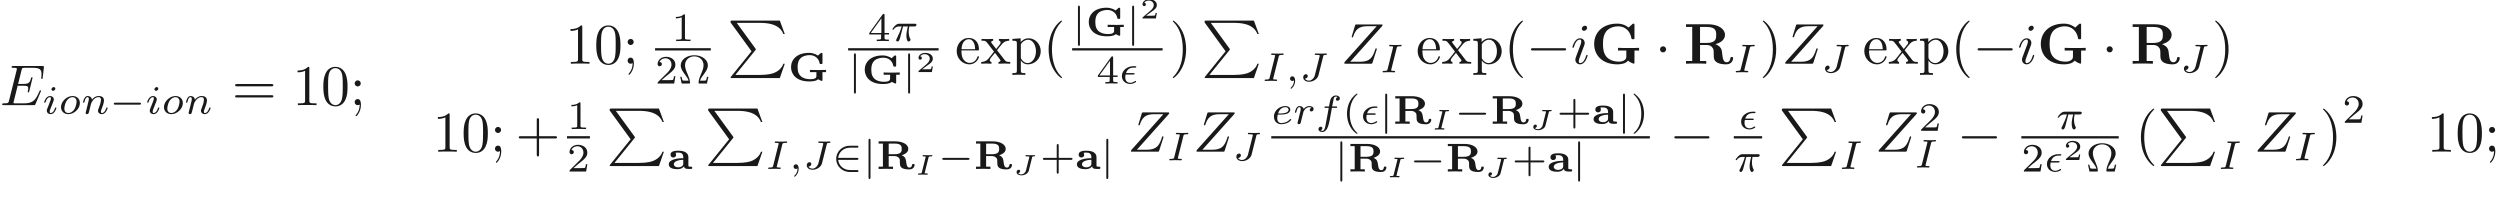 <ns0:svg xmlns:ns0="http://www.w3.org/2000/svg" xmlns:ns1="http://www.w3.org/1999/xlink" height="36.426pt" readme2tex:offset="13.2372" version="1.1" viewBox="-52.093 -71.988 433.074 36.426" width="433.074pt" xmlns:readme2tex="http://github.com/leegao/readme2tex/">
<ns0:defs>
<ns0:path d="M5.97 -1.527H6.59V-1.918C6.486 -1.911 5.837 -1.89 5.405 -1.89C5.126 -1.89 4.84 -1.897 4.554 -1.897C4.352 -1.897 4.003 -1.904 3.801 -1.918V-1.527H4.917V-0.879C4.917 -0.697 4.917 -0.307 3.87 -0.307C3.557 -0.307 2.79 -0.335 2.239 -0.802C1.911 -1.081 1.66 -1.52 1.66 -2.399C1.66 -3.103 1.82 -3.612 2.19 -3.961C2.65 -4.387 3.34 -4.477 3.773 -4.477C4.554 -4.477 5.293 -4.003 5.468 -3.103C5.495 -2.957 5.502 -2.936 5.698 -2.936H5.746C5.949 -2.936 5.97 -2.957 5.97 -3.159V-4.645C5.97 -4.784 5.97 -4.868 5.809 -4.868C5.726 -4.868 5.712 -4.861 5.642 -4.798L5.175 -4.394C4.47 -4.868 3.829 -4.868 3.605 -4.868C1.59 -4.868 0.523 -3.738 0.523 -2.392C0.523 -1.269 1.325 0.084 3.668 0.084C4.045 0.084 4.854 0.07 5.209 -0.293C5.37 -0.181 5.788 0 5.844 0C5.97 0 5.97 -0.119 5.97 -0.223V-1.527Z" id="g0-71" />
<ns0:path d="M4.394 -2.364C4.777 -2.483 5.544 -2.797 5.544 -3.473C5.544 -4.226 4.638 -4.784 3.257 -4.784H0.398V-4.394H1.144V-0.391H0.398V0C0.565 -0.014 1.583 -0.028 1.646 -0.028C1.667 -0.028 2.706 -0.014 2.894 0V-0.391H2.148V-2.232H3.117C3.25 -2.232 3.543 -2.232 3.829 -2.001C4.08 -1.806 4.08 -1.639 4.08 -1.137C4.08 -0.579 4.08 0.084 5.691 0.084C6.521 0.084 6.632 -0.537 6.632 -0.69C6.632 -0.865 6.507 -0.865 6.409 -0.865S6.207 -0.865 6.193 -0.704C6.158 -0.328 5.914 -0.237 5.76 -0.237C5.307 -0.237 5.244 -0.69 5.175 -1.234C5.105 -1.702 5.049 -2.12 4.394 -2.364ZM3.159 -2.552H2.148V-4.394H3.187C4.31 -4.394 4.407 -3.926 4.407 -3.473C4.407 -3.034 4.317 -2.552 3.159 -2.552Z" id="g0-82" />
<ns0:path d="M3.682 -2.057C3.682 -2.629 3.222 -3.159 1.967 -3.159C1.562 -3.159 0.586 -3.159 0.586 -2.469C0.586 -2.162 0.809 -1.981 1.067 -1.981C1.374 -1.981 1.555 -2.197 1.555 -2.462C1.555 -2.615 1.492 -2.72 1.471 -2.741C1.458 -2.762 1.451 -2.776 1.451 -2.79C1.451 -2.824 1.897 -2.838 1.946 -2.838C2.434 -2.838 2.797 -2.643 2.797 -2.05V-1.862C2.455 -1.862 0.286 -1.834 0.286 -0.802C0.286 -0.153 1.053 0.042 1.75 0.042C2.49 0.042 2.817 -0.293 2.936 -0.474C2.936 -0.174 3.124 0 3.696 0H4.108C4.24 0 4.352 0 4.352 -0.195S4.247 -0.391 4.101 -0.391C3.682 -0.391 3.682 -0.446 3.682 -0.607V-2.057ZM2.797 -0.955C2.797 -0.809 2.797 -0.607 2.525 -0.439C2.26 -0.279 1.932 -0.279 1.89 -0.279C1.499 -0.279 1.165 -0.495 1.165 -0.809C1.165 -1.381 2.099 -1.569 2.797 -1.59V-0.955Z" id="g0-97" />
<ns0:path d="M2.376 -2.974C2.421 -3.143 2.426 -3.178 2.834 -3.178C2.969 -3.178 3.039 -3.178 3.039 -3.318C3.039 -3.357 3.009 -3.402 2.949 -3.402C2.839 -3.402 2.715 -3.387 2.605 -3.387C2.476 -3.387 2.351 -3.382 2.222 -3.382S1.968 -3.387 1.838 -3.387C1.724 -3.387 1.594 -3.402 1.479 -3.402C1.45 -3.402 1.35 -3.402 1.35 -3.263C1.35 -3.178 1.425 -3.178 1.529 -3.178C1.549 -3.178 1.644 -3.178 1.743 -3.168C1.878 -3.158 1.883 -3.153 1.883 -3.108C1.883 -3.083 1.883 -3.073 1.873 -3.029L1.22 -0.428C1.176 -0.259 1.171 -0.224 0.762 -0.224C0.628 -0.224 0.558 -0.224 0.558 -0.085C0.558 -0.03 0.598 0 0.648 0C0.757 0 0.882 -0.015 0.991 -0.015C1.121 -0.015 1.245 -0.02 1.375 -0.02S1.629 -0.015 1.758 -0.015C1.873 -0.015 2.002 0 2.117 0C2.147 0 2.242 0 2.242 -0.139C2.242 -0.224 2.167 -0.224 2.067 -0.224C1.988 -0.224 1.938 -0.224 1.853 -0.234C1.714 -0.244 1.709 -0.249 1.709 -0.294C1.709 -0.319 1.719 -0.359 1.729 -0.389L2.376 -2.974Z" id="g6-73" />
<ns0:path d="M3.447 -2.999C3.487 -3.148 3.492 -3.178 3.771 -3.178C3.856 -3.178 3.94 -3.178 3.94 -3.318C3.94 -3.362 3.9 -3.402 3.856 -3.402C3.756 -3.402 3.646 -3.387 3.547 -3.387S3.342 -3.382 3.243 -3.382C3.103 -3.382 2.969 -3.387 2.829 -3.387C2.7 -3.387 2.56 -3.402 2.431 -3.402C2.396 -3.402 2.301 -3.402 2.301 -3.263C2.301 -3.178 2.371 -3.178 2.496 -3.178C2.501 -3.178 2.819 -3.178 2.919 -3.153C2.949 -3.143 2.969 -3.133 2.969 -3.093C2.969 -3.068 2.959 -3.029 2.949 -2.994L2.386 -0.752C2.276 -0.314 1.898 -0.06 1.579 -0.06C1.514 -0.06 1.191 -0.07 1.041 -0.269C1.295 -0.304 1.38 -0.503 1.38 -0.628C1.38 -0.777 1.265 -0.867 1.126 -0.867C0.971 -0.867 0.757 -0.737 0.757 -0.448C0.757 -0.12 1.091 0.11 1.589 0.11C2.122 0.11 2.74 -0.184 2.874 -0.717L3.447 -2.999Z" id="g6-74" />
<ns0:path d="M7.054 -2.321C7.073 -2.371 7.103 -2.441 7.103 -2.461C7.103 -2.471 7.103 -2.57 6.984 -2.57C6.894 -2.57 6.874 -2.511 6.854 -2.451C6.207 -0.976 5.838 -0.309 4.135 -0.309H2.68C2.54 -0.309 2.521 -0.309 2.461 -0.319C2.361 -0.329 2.331 -0.339 2.331 -0.418C2.331 -0.448 2.331 -0.468 2.381 -0.648L3.059 -3.367H4.045C4.892 -3.367 4.892 -3.158 4.892 -2.909C4.892 -2.839 4.892 -2.72 4.822 -2.421C4.802 -2.371 4.792 -2.341 4.792 -2.311C4.792 -2.262 4.832 -2.202 4.922 -2.202C5.001 -2.202 5.031 -2.252 5.071 -2.401L5.639 -4.732C5.639 -4.792 5.589 -4.842 5.519 -4.842C5.43 -4.842 5.41 -4.782 5.38 -4.663C5.171 -3.905 4.991 -3.676 4.075 -3.676H3.138L3.736 -6.077C3.826 -6.426 3.836 -6.466 4.274 -6.466H5.679C6.894 -6.466 7.193 -6.177 7.193 -5.36C7.193 -5.121 7.193 -5.101 7.153 -4.832C7.153 -4.772 7.143 -4.702 7.143 -4.653S7.173 -4.533 7.263 -4.533C7.372 -4.533 7.382 -4.593 7.402 -4.782L7.601 -6.506C7.631 -6.775 7.582 -6.775 7.332 -6.775H2.301C2.102 -6.775 2.002 -6.775 2.002 -6.575C2.002 -6.466 2.092 -6.466 2.281 -6.466C2.65 -6.466 2.929 -6.466 2.929 -6.286C2.929 -6.247 2.929 -6.227 2.879 -6.047L1.564 -0.777C1.465 -0.389 1.445 -0.309 0.658 -0.309C0.488 -0.309 0.379 -0.309 0.379 -0.12C0.379 0 0.468 0 0.658 0H5.828C6.057 0 6.067 -0.01 6.137 -0.169L7.054 -2.321Z" id="g4-69" />
<ns0:path d="M7.173 -6.565C7.183 -6.605 7.203 -6.655 7.203 -6.715C7.203 -6.804 7.153 -6.804 6.954 -6.804H2.75C2.511 -6.804 2.501 -6.795 2.441 -6.605L1.893 -4.812C1.873 -4.762 1.863 -4.692 1.863 -4.672C1.863 -4.663 1.863 -4.563 1.983 -4.563C2.072 -4.563 2.092 -4.633 2.112 -4.663C2.491 -5.838 3.009 -6.496 4.563 -6.496H6.187L0.618 -0.269C0.618 -0.259 0.578 -0.12 0.578 -0.09C0.578 0 0.648 0 0.827 0H5.161C5.4 0 5.41 -0.01 5.469 -0.199L6.177 -2.401C6.187 -2.441 6.217 -2.511 6.217 -2.55C6.217 -2.6 6.177 -2.66 6.087 -2.66S5.988 -2.62 5.918 -2.411C5.479 -1.056 5.001 -0.339 3.308 -0.339H1.604L7.173 -6.565Z" id="g4-90" />
<ns0:path d="M2.829 -6.227C2.829 -6.426 2.69 -6.585 2.461 -6.585C2.192 -6.585 1.923 -6.326 1.923 -6.057C1.923 -5.868 2.062 -5.699 2.301 -5.699C2.531 -5.699 2.829 -5.928 2.829 -6.227ZM2.072 -2.481C2.192 -2.77 2.192 -2.79 2.291 -3.059C2.371 -3.258 2.421 -3.397 2.421 -3.587C2.421 -4.035 2.102 -4.403 1.604 -4.403C0.667 -4.403 0.289 -2.959 0.289 -2.869C0.289 -2.77 0.389 -2.77 0.408 -2.77C0.508 -2.77 0.518 -2.79 0.568 -2.949C0.837 -3.885 1.235 -4.184 1.574 -4.184C1.654 -4.184 1.823 -4.184 1.823 -3.865C1.823 -3.656 1.753 -3.447 1.714 -3.347C1.634 -3.088 1.186 -1.933 1.026 -1.504C0.927 -1.245 0.797 -0.917 0.797 -0.707C0.797 -0.239 1.136 0.11 1.614 0.11C2.55 0.11 2.919 -1.335 2.919 -1.425C2.919 -1.524 2.829 -1.524 2.8 -1.524C2.7 -1.524 2.7 -1.494 2.65 -1.345C2.471 -0.717 2.142 -0.11 1.634 -0.11C1.465 -0.11 1.395 -0.209 1.395 -0.438C1.395 -0.687 1.455 -0.827 1.684 -1.435L2.072 -2.481Z" id="g4-105" />
<ns0:path d="M2.434 -1.562C2.538 -1.562 2.671 -1.562 2.671 -1.695C2.671 -1.813 2.566 -1.813 2.434 -1.813H1.186C1.395 -2.448 1.848 -2.755 2.462 -2.755H2.727C2.838 -2.755 2.971 -2.755 2.971 -2.887C2.971 -3.006 2.873 -3.006 2.741 -3.006H2.441C1.513 -3.006 0.474 -2.357 0.474 -1.297C0.474 -0.481 1.095 0.07 1.904 0.07C2.113 0.07 2.406 0.035 2.776 -0.174C2.915 -0.251 2.929 -0.272 2.929 -0.314C2.929 -0.335 2.929 -0.453 2.824 -0.453C2.797 -0.453 2.783 -0.446 2.741 -0.418C2.497 -0.258 2.204 -0.126 1.918 -0.126C1.639 -0.126 1.06 -0.265 1.06 -1.06C1.06 -1.158 1.06 -1.297 1.123 -1.562H2.434Z" id="g5-15" />
<ns0:path d="M2.169 -2.532H2.999C2.894 -2.113 2.741 -1.478 2.741 -0.928C2.741 -0.649 2.776 -0.46 2.817 -0.307C2.929 0.042 3.02 0.07 3.131 0.07C3.292 0.07 3.459 -0.077 3.459 -0.244C3.459 -0.3 3.445 -0.328 3.403 -0.398C3.271 -0.656 3.145 -1.053 3.145 -1.625C3.145 -1.757 3.145 -2.036 3.243 -2.532H4.115C4.24 -2.532 4.296 -2.532 4.373 -2.587C4.47 -2.657 4.491 -2.769 4.491 -2.803C4.491 -3.006 4.31 -3.006 4.191 -3.006H1.562C1.276 -3.006 1.081 -2.943 0.767 -2.65C0.586 -2.49 0.314 -2.113 0.314 -2.05C0.314 -1.967 0.404 -1.967 0.432 -1.967C0.509 -1.967 0.516 -1.981 0.558 -2.043C0.914 -2.532 1.346 -2.532 1.499 -2.532H1.925C1.709 -1.764 1.332 -0.941 1.123 -0.523C1.081 -0.432 1.011 -0.286 0.99 -0.258C0.983 -0.23 0.969 -0.202 0.969 -0.153C0.969 -0.042 1.053 0.07 1.213 0.07C1.492 0.07 1.569 -0.244 1.736 -0.872L2.169 -2.532Z" id="g5-25" />
<ns0:path d="M1.471 -0.112C1.471 0.272 1.402 0.718 0.928 1.165C0.9 1.193 0.879 1.213 0.879 1.248C0.879 1.297 0.934 1.346 0.976 1.346C1.074 1.346 1.667 0.788 1.667 -0.042C1.667 -0.474 1.499 -0.802 1.179 -0.802C0.948 -0.802 0.781 -0.621 0.781 -0.404C0.781 -0.181 0.941 0 1.186 0C1.353 0 1.465 -0.112 1.471 -0.112Z" id="g5-59" />
<ns0:path d="M2.88 -4.212C2.943 -4.449 2.957 -4.512 3.48 -4.512C3.654 -4.512 3.738 -4.512 3.738 -4.659C3.738 -4.721 3.689 -4.763 3.626 -4.763C3.48 -4.763 3.306 -4.742 3.159 -4.742C3.006 -4.742 2.838 -4.735 2.685 -4.735C2.685 -4.735 2.204 -4.742 2.204 -4.742C2.05 -4.742 1.876 -4.763 1.723 -4.763C1.681 -4.763 1.576 -4.763 1.576 -4.61C1.576 -4.512 1.653 -4.512 1.806 -4.512C1.813 -4.512 1.953 -4.512 2.071 -4.498C2.211 -4.484 2.26 -4.477 2.26 -4.401C2.26 -4.359 2.246 -4.31 2.232 -4.254L1.304 -0.551C1.248 -0.321 1.227 -0.251 0.704 -0.251C0.516 -0.251 0.446 -0.251 0.446 -0.098C0.446 -0.091 0.446 0 0.558 0C0.767 0 1.29 -0.028 1.499 -0.028L1.981 -0.021C2.134 -0.021 2.308 0 2.462 0C2.504 0 2.608 0 2.608 -0.153C2.608 -0.251 2.525 -0.251 2.385 -0.251C2.371 -0.251 2.225 -0.251 2.085 -0.265C1.925 -0.279 1.925 -0.307 1.925 -0.37C1.925 -0.377 1.925 -0.418 1.953 -0.523L2.88 -4.212Z" id="g5-73" />
<ns0:path d="M4.163 -4.226C4.226 -4.47 4.233 -4.512 4.624 -4.512C4.707 -4.512 4.805 -4.512 4.805 -4.659C4.805 -4.735 4.749 -4.763 4.7 -4.763C4.533 -4.763 4.115 -4.735 3.947 -4.735C3.801 -4.735 3.564 -4.742 3.41 -4.742C3.236 -4.749 3.034 -4.763 2.859 -4.763C2.81 -4.763 2.706 -4.763 2.706 -4.617C2.706 -4.512 2.769 -4.512 2.978 -4.512C3.138 -4.512 3.166 -4.512 3.34 -4.498C3.543 -4.477 3.564 -4.456 3.564 -4.373C3.564 -4.324 3.564 -4.31 3.536 -4.212L2.734 -1.018C2.601 -0.495 2.155 -0.056 1.702 -0.056C1.604 -0.056 1.165 -0.077 1.004 -0.418C1.409 -0.418 1.499 -0.746 1.499 -0.872C1.499 -1.067 1.332 -1.172 1.179 -1.172C0.99 -1.172 0.711 -1.018 0.711 -0.628C0.711 -0.174 1.137 0.139 1.723 0.139C2.406 0.139 3.18 -0.3 3.354 -0.997L4.163 -4.226Z" id="g5-74" />
<ns0:path d="M1.562 -1.59C1.757 -1.59 2.308 -1.604 2.685 -1.736C3.201 -1.918 3.299 -2.253 3.299 -2.462C3.299 -2.845 2.915 -3.075 2.434 -3.075C1.597 -3.075 0.467 -2.434 0.467 -1.241C0.467 -0.537 0.907 0.07 1.723 0.07C2.901 0.07 3.452 -0.621 3.452 -0.718C3.452 -0.76 3.389 -0.837 3.333 -0.837C3.292 -0.837 3.278 -0.823 3.222 -0.767C2.678 -0.126 1.862 -0.126 1.736 -0.126C1.318 -0.126 1.039 -0.404 1.039 -0.969C1.039 -1.067 1.039 -1.206 1.123 -1.59H1.562ZM1.179 -1.785C1.465 -2.797 2.239 -2.88 2.434 -2.88C2.741 -2.88 2.999 -2.727 2.999 -2.462C2.999 -1.785 1.82 -1.785 1.52 -1.785H1.179Z" id="g5-101" />
<ns0:path d="M2.838 -2.755H3.522C3.661 -2.755 3.752 -2.755 3.752 -2.908C3.752 -3.006 3.661 -3.006 3.536 -3.006H2.887C3.048 -3.891 3.103 -4.212 3.159 -4.414C3.194 -4.568 3.347 -4.714 3.515 -4.714C3.522 -4.714 3.71 -4.714 3.843 -4.631C3.557 -4.54 3.536 -4.289 3.536 -4.247C3.536 -4.094 3.654 -3.989 3.815 -3.989C4.003 -3.989 4.212 -4.149 4.212 -4.414C4.212 -4.735 3.87 -4.91 3.515 -4.91C3.208 -4.91 2.866 -4.735 2.678 -4.387C2.538 -4.129 2.483 -3.815 2.336 -3.006H1.785C1.646 -3.006 1.555 -3.006 1.555 -2.852C1.555 -2.755 1.646 -2.755 1.771 -2.755H2.287C2.28 -2.713 1.841 -0.202 1.674 0.544C1.639 0.697 1.52 1.227 1.186 1.227C1.179 1.227 1.011 1.227 0.879 1.144C1.165 1.053 1.186 0.802 1.186 0.76C1.186 0.607 1.067 0.502 0.907 0.502C0.718 0.502 0.509 0.663 0.509 0.928C0.509 1.241 0.837 1.423 1.186 1.423C1.632 1.423 1.939 0.962 2.022 0.809C2.273 0.342 2.434 -0.516 2.448 -0.6L2.838 -2.755Z" id="g5-102" />
<ns0:path d="M2.26 -4.359C2.26 -4.47 2.176 -4.624 1.981 -4.624C1.792 -4.624 1.59 -4.442 1.59 -4.24C1.59 -4.122 1.681 -3.975 1.869 -3.975C2.071 -3.975 2.26 -4.17 2.26 -4.359ZM0.837 -0.816C0.809 -0.725 0.774 -0.642 0.774 -0.523C0.774 -0.195 1.053 0.07 1.437 0.07C2.134 0.07 2.441 -0.893 2.441 -0.997C2.441 -1.088 2.35 -1.088 2.329 -1.088C2.232 -1.088 2.225 -1.046 2.197 -0.969C2.036 -0.411 1.73 -0.126 1.458 -0.126C1.318 -0.126 1.283 -0.216 1.283 -0.37C1.283 -0.53 1.332 -0.663 1.395 -0.816C1.465 -1.004 1.541 -1.193 1.618 -1.374C1.681 -1.541 1.932 -2.176 1.96 -2.26C1.981 -2.329 2.001 -2.413 2.001 -2.483C2.001 -2.81 1.723 -3.075 1.339 -3.075C0.649 -3.075 0.328 -2.127 0.328 -2.008C0.328 -1.918 0.425 -1.918 0.446 -1.918C0.544 -1.918 0.551 -1.953 0.572 -2.029C0.753 -2.629 1.06 -2.88 1.318 -2.88C1.43 -2.88 1.492 -2.824 1.492 -2.636C1.492 -2.476 1.451 -2.371 1.276 -1.939L0.837 -0.816Z" id="g5-105" />
<ns0:path d="M0.851 -0.439C0.823 -0.349 0.781 -0.174 0.781 -0.153C0.781 0 0.907 0.07 1.018 0.07C1.144 0.07 1.255 -0.021 1.29 -0.084S1.381 -0.37 1.416 -0.516C1.451 -0.649 1.527 -0.969 1.569 -1.144C1.611 -1.297 1.653 -1.451 1.688 -1.611C1.764 -1.897 1.778 -1.953 1.981 -2.239C2.176 -2.518 2.504 -2.88 3.027 -2.88C3.431 -2.88 3.438 -2.525 3.438 -2.392C3.438 -1.974 3.138 -1.2 3.027 -0.907C2.95 -0.711 2.922 -0.649 2.922 -0.53C2.922 -0.16 3.229 0.07 3.585 0.07C4.282 0.07 4.589 -0.893 4.589 -0.997C4.589 -1.088 4.498 -1.088 4.477 -1.088C4.38 -1.088 4.373 -1.046 4.345 -0.969C4.184 -0.411 3.884 -0.126 3.605 -0.126C3.459 -0.126 3.431 -0.223 3.431 -0.37C3.431 -0.53 3.466 -0.621 3.592 -0.934C3.675 -1.151 3.961 -1.89 3.961 -2.28C3.961 -2.957 3.424 -3.075 3.055 -3.075C2.476 -3.075 2.085 -2.72 1.876 -2.441C1.827 -2.922 1.416 -3.075 1.13 -3.075C0.83 -3.075 0.669 -2.859 0.579 -2.699C0.425 -2.441 0.328 -2.043 0.328 -2.008C0.328 -1.918 0.425 -1.918 0.446 -1.918C0.544 -1.918 0.551 -1.939 0.6 -2.127C0.704 -2.538 0.837 -2.88 1.109 -2.88C1.29 -2.88 1.339 -2.727 1.339 -2.538C1.339 -2.406 1.276 -2.148 1.227 -1.96S1.109 -1.485 1.074 -1.332L0.851 -0.439Z" id="g5-110" />
<ns0:path d="M3.703 -1.855C3.703 -2.629 3.124 -3.075 2.441 -3.075C1.409 -3.075 0.432 -2.106 0.432 -1.151C0.432 -0.453 0.941 0.07 1.702 0.07C2.699 0.07 3.703 -0.851 3.703 -1.855ZM1.709 -0.126C1.36 -0.126 1.011 -0.349 1.011 -0.9C1.011 -1.186 1.144 -1.869 1.416 -2.267C1.716 -2.699 2.12 -2.88 2.434 -2.88C2.81 -2.88 3.131 -2.622 3.131 -2.106C3.131 -1.939 3.048 -1.248 2.741 -0.76C2.476 -0.349 2.057 -0.126 1.709 -0.126Z" id="g5-111" />
<ns0:path d="M1.639 -1.409C1.646 -1.451 1.806 -2.078 1.82 -2.113C1.834 -2.169 2.036 -2.518 2.26 -2.685C2.336 -2.741 2.525 -2.88 2.824 -2.88C2.894 -2.88 3.068 -2.873 3.208 -2.783C2.985 -2.72 2.901 -2.525 2.901 -2.399C2.901 -2.246 3.02 -2.141 3.18 -2.141S3.571 -2.273 3.571 -2.566C3.571 -2.929 3.187 -3.075 2.831 -3.075C2.469 -3.075 2.155 -2.929 1.848 -2.58C1.723 -3.006 1.297 -3.075 1.13 -3.075C0.872 -3.075 0.697 -2.915 0.586 -2.72C0.425 -2.448 0.328 -2.043 0.328 -2.008C0.328 -1.918 0.425 -1.918 0.446 -1.918C0.544 -1.918 0.551 -1.939 0.6 -2.127C0.704 -2.552 0.837 -2.88 1.109 -2.88C1.29 -2.88 1.339 -2.727 1.339 -2.538C1.339 -2.406 1.276 -2.148 1.227 -1.96S1.109 -1.485 1.074 -1.332L0.851 -0.439C0.823 -0.349 0.781 -0.174 0.781 -0.153C0.781 0 0.907 0.07 1.018 0.07C1.123 0.07 1.262 0.007 1.318 -0.133C1.332 -0.174 1.409 -0.481 1.451 -0.656L1.639 -1.409Z" id="g5-114" />
<ns0:path d="M2.934 -0.961H2.725C2.71 -0.867 2.66 -0.558 2.58 -0.508C2.54 -0.478 2.122 -0.478 2.047 -0.478H1.071C1.4 -0.722 1.768 -1.001 2.067 -1.2C2.516 -1.509 2.934 -1.798 2.934 -2.326C2.934 -2.964 2.331 -3.318 1.619 -3.318C0.946 -3.318 0.453 -2.929 0.453 -2.441C0.453 -2.182 0.672 -2.137 0.742 -2.137C0.877 -2.137 1.036 -2.227 1.036 -2.431C1.036 -2.61 0.907 -2.71 0.752 -2.725C0.892 -2.949 1.181 -3.098 1.514 -3.098C1.998 -3.098 2.401 -2.809 2.401 -2.321C2.401 -1.903 2.112 -1.584 1.729 -1.26L0.513 -0.229C0.463 -0.184 0.458 -0.184 0.453 -0.149V0H2.77L2.934 -0.961Z" id="g9-50" />
<ns0:path d="M6.565 -2.291C6.735 -2.291 6.914 -2.291 6.914 -2.491S6.735 -2.69 6.565 -2.69H1.176C1.006 -2.69 0.827 -2.69 0.827 -2.491S1.006 -2.291 1.176 -2.291H6.565Z" id="g2-0" />
<ns0:path d="M1.913 -2.491C1.913 -2.78 1.674 -3.019 1.385 -3.019S0.857 -2.78 0.857 -2.491S1.096 -1.963 1.385 -1.963S1.913 -2.202 1.913 -2.491Z" id="g2-1" />
<ns0:path d="M6.506 -0.528C6.814 -0.259 7.412 0 7.482 0C7.621 0 7.621 -0.13 7.621 -0.279V-2.281H8.418V-2.75C8.07 -2.72 7.203 -2.72 6.814 -2.72C6.237 -2.72 5.31 -2.72 4.772 -2.75V-2.281H6.207V-1.275C6.207 -1.086 6.207 -0.797 5.818 -0.568C5.559 -0.418 5.24 -0.359 4.922 -0.359C4.065 -0.359 3.208 -0.648 2.72 -1.265C2.291 -1.813 2.162 -2.521 2.162 -3.427C2.162 -4.543 2.361 -5.121 2.73 -5.609C3.128 -6.107 3.895 -6.476 4.852 -6.476C5.918 -6.476 6.864 -5.719 7.083 -4.453C7.113 -4.264 7.123 -4.244 7.352 -4.244C7.611 -4.244 7.621 -4.264 7.621 -4.523V-6.665C7.621 -6.854 7.621 -6.944 7.442 -6.944C7.352 -6.944 7.332 -6.924 7.253 -6.854L6.595 -6.266C5.868 -6.844 5.151 -6.944 4.633 -6.944C2.182 -6.944 0.638 -5.479 0.638 -3.417C0.638 -1.435 2.082 0.11 4.653 0.11C4.981 0.11 6.007 0.09 6.506 -0.528Z" id="g1-71" />
<ns0:path d="M2.819 -3.597V-6.366H3.995C5.599 -6.366 5.619 -5.589 5.619 -4.981C5.619 -4.423 5.619 -3.597 3.975 -3.597H2.819ZM5.479 -3.387C6.635 -3.686 7.143 -4.334 7.143 -4.991C7.143 -5.998 6.047 -6.834 4.174 -6.834H0.389V-6.366H1.465V-0.468H0.389V0C0.747 -0.03 1.724 -0.03 2.142 -0.03S3.537 -0.03 3.895 0V-0.468H2.819V-3.238H3.985C4.125 -3.238 4.563 -3.238 4.872 -2.899C5.191 -2.55 5.191 -2.361 5.191 -1.634C5.191 -0.976 5.191 -0.488 5.888 -0.149C6.326 0.07 6.944 0.11 7.352 0.11C8.418 0.11 8.548 -0.787 8.548 -0.946C8.548 -1.166 8.408 -1.166 8.309 -1.166C8.1 -1.166 8.09 -1.066 8.08 -0.936C8.03 -0.468 7.741 -0.249 7.442 -0.249C6.844 -0.249 6.755 -0.956 6.705 -1.375C6.685 -1.484 6.605 -2.172 6.595 -2.222C6.456 -2.919 5.908 -3.228 5.479 -3.387Z" id="g1-82" />
<ns0:path d="M5.189 -1.576C5.3 -1.576 5.468 -1.576 5.468 -1.743C5.468 -1.918 5.307 -1.918 5.189 -1.918H1.032C0.921 -1.918 0.753 -1.918 0.753 -1.75C0.753 -1.576 0.914 -1.576 1.032 -1.576H5.189Z" id="g3-0" />
<ns0:path d="M4.331 -1.576C4.442 -1.576 4.61 -1.576 4.61 -1.743C4.61 -1.918 4.449 -1.918 4.331 -1.918H1.102C1.206 -2.929 2.05 -3.682 3.138 -3.682H4.331C4.442 -3.682 4.61 -3.682 4.61 -3.85C4.61 -4.024 4.449 -4.024 4.331 -4.024H3.11C1.813 -4.024 0.753 -3.006 0.753 -1.75C0.753 -0.467 1.827 0.53 3.11 0.53H4.331C4.442 0.53 4.61 0.53 4.61 0.363C4.61 0.188 4.449 0.188 4.331 0.188H3.138C2.05 0.188 1.206 -0.565 1.102 -1.576H4.331Z" id="g3-50" />
<ns0:path d="M1.353 -4.958C1.353 -5.063 1.353 -5.23 1.186 -5.23C1.011 -5.23 1.011 -5.07 1.011 -4.958V1.471C1.011 1.576 1.011 1.743 1.179 1.743C1.353 1.743 1.353 1.583 1.353 1.471V-4.958Z" id="g3-106" />
<ns0:path d="M5.279 -1.172H5.042C5.035 -1.151 4.972 -0.823 4.917 -0.663C4.875 -0.551 4.854 -0.495 4.421 -0.495H3.829C3.947 -0.886 4.149 -1.158 4.54 -1.681C4.882 -2.141 5.189 -2.601 5.189 -3.166C5.189 -4.108 4.177 -4.903 2.838 -4.903S0.488 -4.108 0.488 -3.166C0.488 -2.552 0.823 -2.099 1.311 -1.444C1.513 -1.179 1.736 -0.865 1.848 -0.495H1.255C0.837 -0.495 0.809 -0.551 0.774 -0.628C0.718 -0.76 0.635 -1.158 0.635 -1.172H0.398L0.649 0H1.904C2.05 0 2.099 0 2.099 -0.153C2.099 -0.656 1.841 -1.248 1.695 -1.59C1.43 -2.204 1.234 -2.657 1.234 -3.173C1.234 -4.163 2.022 -4.707 2.838 -4.707C3.661 -4.707 4.442 -4.156 4.442 -3.173C4.442 -2.65 4.233 -2.169 3.996 -1.625C3.843 -1.276 3.578 -0.663 3.578 -0.16C3.578 0 3.619 0 3.78 0H5.028L5.279 -1.172Z" id="g8-10" />
<ns0:path d="M2.476 -5.23C1.151 -4.296 0.802 -2.817 0.802 -1.75C0.802 -0.767 1.095 0.76 2.476 1.736C2.532 1.736 2.615 1.736 2.615 1.653C2.615 1.611 2.594 1.597 2.545 1.548C1.618 0.711 1.276 -0.474 1.276 -1.743C1.276 -3.626 1.995 -4.547 2.566 -5.063C2.594 -5.091 2.615 -5.112 2.615 -5.147C2.615 -5.23 2.532 -5.23 2.476 -5.23Z" id="g8-40" />
<ns0:path d="M0.628 -5.23C0.579 -5.23 0.495 -5.23 0.495 -5.147C0.495 -5.112 0.516 -5.091 0.558 -5.042C1.158 -4.491 1.827 -3.55 1.827 -1.75C1.827 -0.293 1.374 0.809 0.621 1.492C0.502 1.611 0.495 1.618 0.495 1.653S0.516 1.736 0.586 1.736C0.669 1.736 1.332 1.276 1.792 0.404C2.099 -0.174 2.301 -0.928 2.301 -1.743C2.301 -2.727 2.008 -4.254 0.628 -5.23Z" id="g8-41" />
<ns0:path d="M3.229 -1.576H5.363C5.454 -1.576 5.621 -1.576 5.621 -1.743C5.621 -1.918 5.461 -1.918 5.363 -1.918H3.229V-4.059C3.229 -4.149 3.229 -4.317 3.062 -4.317C2.887 -4.317 2.887 -4.156 2.887 -4.059V-1.918H0.746C0.656 -1.918 0.488 -1.918 0.488 -1.75C0.488 -1.576 0.649 -1.576 0.746 -1.576H2.887V0.565C2.887 0.656 2.887 0.823 3.055 0.823C3.229 0.823 3.229 0.663 3.229 0.565V-1.576Z" id="g8-43" />
<ns0:path d="M2.336 -4.435C2.336 -4.624 2.322 -4.631 2.127 -4.631C1.681 -4.191 1.046 -4.184 0.76 -4.184V-3.933C0.928 -3.933 1.388 -3.933 1.771 -4.129V-0.572C1.771 -0.342 1.771 -0.251 1.074 -0.251H0.809V0C0.934 -0.007 1.792 -0.028 2.05 -0.028C2.267 -0.028 3.145 -0.007 3.299 0V-0.251H3.034C2.336 -0.251 2.336 -0.342 2.336 -0.572V-4.435Z" id="g8-49" />
<ns0:path d="M3.522 -1.269H3.285C3.264 -1.116 3.194 -0.704 3.103 -0.635C3.048 -0.593 2.511 -0.593 2.413 -0.593H1.13C1.862 -1.241 2.106 -1.437 2.525 -1.764C3.041 -2.176 3.522 -2.608 3.522 -3.271C3.522 -4.115 2.783 -4.631 1.89 -4.631C1.025 -4.631 0.439 -4.024 0.439 -3.382C0.439 -3.027 0.739 -2.992 0.809 -2.992C0.976 -2.992 1.179 -3.11 1.179 -3.361C1.179 -3.487 1.13 -3.731 0.767 -3.731C0.983 -4.226 1.458 -4.38 1.785 -4.38C2.483 -4.38 2.845 -3.836 2.845 -3.271C2.845 -2.664 2.413 -2.183 2.19 -1.932L0.509 -0.272C0.439 -0.209 0.439 -0.195 0.439 0H3.313L3.522 -1.269Z" id="g8-50" />
<ns0:path d="M3.689 -1.144V-1.395H2.915V-4.505C2.915 -4.652 2.915 -4.7 2.762 -4.7C2.678 -4.7 2.65 -4.7 2.58 -4.603L0.272 -1.395V-1.144H2.322V-0.572C2.322 -0.335 2.322 -0.251 1.757 -0.251H1.569V0C1.918 -0.014 2.364 -0.028 2.615 -0.028C2.873 -0.028 3.32 -0.014 3.668 0V-0.251H3.48C2.915 -0.251 2.915 -0.335 2.915 -0.572V-1.144H3.689ZM2.371 -3.947V-1.395H0.53L2.371 -3.947Z" id="g8-52" />
<ns0:path d="M4.194 5.32L0.658 9.694C0.578 9.793 0.568 9.813 0.568 9.853C0.568 9.963 0.658 9.963 0.837 9.963H9.096L9.953 7.482H9.704C9.455 8.229 8.787 8.837 7.94 9.126C7.781 9.176 7.093 9.415 5.629 9.415H1.395L4.852 5.141C4.922 5.051 4.941 5.021 4.941 4.981S4.932 4.932 4.872 4.842L1.634 0.399H5.579C6.715 0.399 9.006 0.468 9.704 2.331H9.953L9.096 0H0.837C0.568 0 0.558 0.01 0.558 0.319L4.194 5.32Z" id="g10-80" />
<ns0:path d="M3.298 2.391C3.298 2.361 3.298 2.341 3.128 2.172C1.883 0.917 1.564 -0.966 1.564 -2.491C1.564 -4.224 1.943 -5.958 3.168 -7.203C3.298 -7.323 3.298 -7.342 3.298 -7.372C3.298 -7.442 3.258 -7.472 3.198 -7.472C3.098 -7.472 2.202 -6.795 1.614 -5.529C1.106 -4.433 0.986 -3.328 0.986 -2.491C0.986 -1.714 1.096 -0.508 1.644 0.618C2.242 1.843 3.098 2.491 3.198 2.491C3.258 2.491 3.298 2.461 3.298 2.391Z" id="g7-40" />
<ns0:path d="M2.879 -2.491C2.879 -3.268 2.77 -4.473 2.222 -5.599C1.624 -6.824 0.767 -7.472 0.667 -7.472C0.608 -7.472 0.568 -7.432 0.568 -7.372C0.568 -7.342 0.568 -7.323 0.757 -7.143C1.734 -6.157 2.301 -4.573 2.301 -2.491C2.301 -0.787 1.933 0.966 0.697 2.222C0.568 2.341 0.568 2.361 0.568 2.391C0.568 2.451 0.608 2.491 0.667 2.491C0.767 2.491 1.664 1.813 2.252 0.548C2.76 -0.548 2.879 -1.654 2.879 -2.491Z" id="g7-41" />
<ns0:path d="M4.075 -2.291H6.854C6.994 -2.291 7.183 -2.291 7.183 -2.491S6.994 -2.69 6.854 -2.69H4.075V-5.479C4.075 -5.619 4.075 -5.808 3.875 -5.808S3.676 -5.619 3.676 -5.479V-2.69H0.887C0.747 -2.69 0.558 -2.69 0.558 -2.491S0.747 -2.291 0.887 -2.291H3.676V0.498C3.676 0.638 3.676 0.827 3.875 0.827S4.075 0.638 4.075 0.498V-2.291Z" id="g7-43" />
<ns0:path d="M4.583 -3.188C4.583 -3.985 4.533 -4.782 4.184 -5.519C3.726 -6.476 2.909 -6.635 2.491 -6.635C1.893 -6.635 1.166 -6.376 0.757 -5.45C0.438 -4.762 0.389 -3.985 0.389 -3.188C0.389 -2.441 0.428 -1.544 0.837 -0.787C1.265 0.02 1.993 0.219 2.481 0.219C3.019 0.219 3.776 0.01 4.214 -0.936C4.533 -1.624 4.583 -2.401 4.583 -3.188ZM2.481 0C2.092 0 1.504 -0.249 1.325 -1.205C1.215 -1.803 1.215 -2.72 1.215 -3.308C1.215 -3.945 1.215 -4.603 1.295 -5.141C1.484 -6.326 2.232 -6.416 2.481 -6.416C2.809 -6.416 3.467 -6.237 3.656 -5.25C3.756 -4.692 3.756 -3.935 3.756 -3.308C3.756 -2.56 3.756 -1.883 3.646 -1.245C3.497 -0.299 2.929 0 2.481 0Z" id="g7-48" />
<ns0:path d="M2.929 -6.376C2.929 -6.615 2.929 -6.635 2.7 -6.635C2.082 -5.998 1.205 -5.998 0.887 -5.998V-5.689C1.086 -5.689 1.674 -5.689 2.192 -5.948V-0.787C2.192 -0.428 2.162 -0.309 1.265 -0.309H0.946V0C1.295 -0.03 2.162 -0.03 2.56 -0.03S3.826 -0.03 4.174 0V-0.309H3.856C2.959 -0.309 2.929 -0.418 2.929 -0.787V-6.376Z" id="g7-49" />
<ns0:path d="M1.913 -3.766C1.913 -4.055 1.674 -4.294 1.385 -4.294S0.857 -4.055 0.857 -3.766S1.096 -3.238 1.385 -3.238S1.913 -3.477 1.913 -3.766ZM1.724 -0.11C1.724 0.169 1.724 0.946 1.086 1.684C1.016 1.763 1.016 1.783 1.016 1.813C1.016 1.883 1.066 1.923 1.116 1.923C1.225 1.923 1.943 1.126 1.943 -0.03C1.943 -0.319 1.923 -1.056 1.385 -1.056C1.036 -1.056 0.857 -0.787 0.857 -0.528S1.026 0 1.385 0C1.435 0 1.455 0 1.465 -0.01C1.534 -0.02 1.644 -0.04 1.724 -0.11Z" id="g7-59" />
<ns0:path d="M6.844 -3.258C6.994 -3.258 7.183 -3.258 7.183 -3.457S6.994 -3.656 6.854 -3.656H0.887C0.747 -3.656 0.558 -3.656 0.558 -3.457S0.747 -3.258 0.897 -3.258H6.844ZM6.854 -1.325C6.994 -1.325 7.183 -1.325 7.183 -1.524S6.994 -1.724 6.844 -1.724H0.897C0.747 -1.724 0.558 -1.724 0.558 -1.524S0.747 -1.325 0.887 -1.325H6.854Z" id="g7-61" />
<ns0:path d="M3.318 -0.757C3.357 -0.359 3.626 0.06 4.095 0.06C4.304 0.06 4.912 -0.08 4.912 -0.887V-1.445H4.663V-0.887C4.663 -0.309 4.413 -0.249 4.304 -0.249C3.975 -0.249 3.935 -0.697 3.935 -0.747V-2.74C3.935 -3.158 3.935 -3.547 3.577 -3.915C3.188 -4.304 2.69 -4.463 2.212 -4.463C1.395 -4.463 0.707 -3.995 0.707 -3.337C0.707 -3.039 0.907 -2.869 1.166 -2.869C1.445 -2.869 1.624 -3.068 1.624 -3.328C1.624 -3.447 1.574 -3.776 1.116 -3.786C1.385 -4.135 1.873 -4.244 2.192 -4.244C2.68 -4.244 3.248 -3.856 3.248 -2.969V-2.6C2.74 -2.57 2.042 -2.54 1.415 -2.242C0.667 -1.903 0.418 -1.385 0.418 -0.946C0.418 -0.139 1.385 0.11 2.012 0.11C2.67 0.11 3.128 -0.289 3.318 -0.757ZM3.248 -2.391V-1.395C3.248 -0.448 2.531 -0.11 2.082 -0.11C1.594 -0.11 1.186 -0.458 1.186 -0.956C1.186 -1.504 1.604 -2.331 3.248 -2.391Z" id="g7-97" />
<ns0:path d="M1.116 -2.511C1.176 -3.995 2.012 -4.244 2.351 -4.244C3.377 -4.244 3.477 -2.899 3.477 -2.511H1.116ZM1.106 -2.301H3.885C4.105 -2.301 4.135 -2.301 4.135 -2.511C4.135 -3.497 3.597 -4.463 2.351 -4.463C1.196 -4.463 0.279 -3.437 0.279 -2.192C0.279 -0.857 1.325 0.11 2.471 0.11C3.686 0.11 4.135 -0.996 4.135 -1.186C4.135 -1.285 4.055 -1.305 4.005 -1.305C3.915 -1.305 3.895 -1.245 3.875 -1.166C3.527 -0.139 2.63 -0.139 2.531 -0.139C2.032 -0.139 1.634 -0.438 1.405 -0.807C1.106 -1.285 1.106 -1.943 1.106 -2.301Z" id="g7-101" />
<ns0:path d="M1.714 -3.746V-4.403L0.279 -4.294V-3.985C0.986 -3.985 1.056 -3.925 1.056 -3.487V1.176C1.056 1.624 0.946 1.624 0.279 1.624V1.933C0.618 1.923 1.136 1.903 1.395 1.903C1.664 1.903 2.172 1.923 2.521 1.933V1.624C1.853 1.624 1.743 1.624 1.743 1.176V-0.498V-0.588C1.793 -0.428 2.212 0.11 2.969 0.11C4.154 0.11 5.191 -0.867 5.191 -2.152C5.191 -3.417 4.224 -4.403 3.108 -4.403C2.331 -4.403 1.913 -3.965 1.714 -3.746ZM1.743 -1.136V-3.357C2.032 -3.865 2.521 -4.154 3.029 -4.154C3.756 -4.154 4.364 -3.278 4.364 -2.152C4.364 -0.946 3.666 -0.11 2.929 -0.11C2.531 -0.11 2.152 -0.309 1.883 -0.717C1.743 -0.927 1.743 -0.936 1.743 -1.136Z" id="g7-112" />
<ns0:path d="M2.859 -2.341C3.158 -2.72 3.537 -3.208 3.776 -3.467C4.085 -3.826 4.493 -3.975 4.961 -3.985V-4.294C4.702 -4.274 4.403 -4.264 4.144 -4.264C3.846 -4.264 3.318 -4.284 3.188 -4.294V-3.985C3.397 -3.965 3.477 -3.836 3.477 -3.676S3.377 -3.387 3.328 -3.328L2.71 -2.55L1.933 -3.557C1.843 -3.656 1.843 -3.676 1.843 -3.736C1.843 -3.885 1.993 -3.975 2.192 -3.985V-4.294C1.933 -4.284 1.275 -4.264 1.116 -4.264C0.907 -4.264 0.438 -4.274 0.169 -4.294V-3.985C0.867 -3.985 0.877 -3.975 1.345 -3.377L2.331 -2.092L1.395 -0.907C0.917 -0.329 0.329 -0.309 0.12 -0.309V0C0.379 -0.02 0.687 -0.03 0.946 -0.03C1.235 -0.03 1.654 -0.01 1.893 0V-0.309C1.674 -0.339 1.604 -0.468 1.604 -0.618C1.604 -0.837 1.893 -1.166 2.501 -1.883L3.258 -0.887C3.337 -0.777 3.467 -0.618 3.467 -0.558C3.467 -0.468 3.377 -0.319 3.108 -0.309V0C3.407 -0.01 3.965 -0.03 4.184 -0.03C4.453 -0.03 4.842 -0.02 5.141 0V-0.309C4.603 -0.309 4.423 -0.329 4.194 -0.618L2.859 -2.341Z" id="g7-120" />
</ns0:defs>
<ns0:g fill-opacity="0.9" id="page1">
<ns0:use x="-52.093" y="-53.775" ns1:href="#g4-69" />
<ns0:use x="-44.766" y="-52.281" ns1:href="#g5-105" />
<ns0:use x="-41.958" y="-52.281" ns1:href="#g5-111" />
<ns0:use x="-38.04" y="-52.281" ns1:href="#g5-110" />
<ns0:use x="-33.134" y="-52.281" ns1:href="#g3-0" />
<ns0:use x="-26.93" y="-52.281" ns1:href="#g5-105" />
<ns0:use x="-24.122" y="-52.281" ns1:href="#g5-111" />
<ns0:use x="-20.204" y="-52.281" ns1:href="#g5-110" />
<ns0:use x="-11.922" y="-53.775" ns1:href="#g7-61" />
<ns0:use x="-1.435" y="-53.775" ns1:href="#g7-49" />
<ns0:use x="3.528" y="-53.775" ns1:href="#g7-48" />
<ns0:use x="8.49" y="-53.775" ns1:href="#g7-59" />
<ns0:use x="45.846" y="-60.951" ns1:href="#g7-49" />
<ns0:use x="50.809" y="-60.951" ns1:href="#g7-48" />
<ns0:use x="55.771" y="-60.951" ns1:href="#g7-59" />
<ns0:use x="64.228" y="-64.874" ns1:href="#g8-49" />
<ns0:rect height="0.398" width="9.658" x="61.384" y="-63.641" />
<ns0:use x="61.384" y="-57.516" ns1:href="#g8-50" />
<ns0:use x="65.341" y="-57.516" ns1:href="#g8-10" />
<ns0:use x="73.899" y="-68.424" ns1:href="#g10-80" />
<ns0:use x="84.415" y="-57.963" ns1:href="#g0-71" />
<ns0:use x="98.22" y="-64.874" ns1:href="#g8-52" />
<ns0:use x="102.176" y="-64.874" ns1:href="#g5-25" />
<ns0:rect height="0.398" width="15.675" x="94.823" y="-63.641" />
<ns0:use x="94.823" y="-57.516" ns1:href="#g3-106" />
<ns0:use x="97.18" y="-57.516" ns1:href="#g0-71" />
<ns0:use x="104.208" y="-57.516" ns1:href="#g3-106" />
<ns0:use x="106.565" y="-59.508" ns1:href="#g9-50" />
<ns0:use x="113.353" y="-60.951" ns1:href="#g7-101" />
<ns0:use x="117.765" y="-60.951" ns1:href="#g7-120" />
<ns0:use x="123.003" y="-60.951" ns1:href="#g7-112" />
<ns0:use x="128.574" y="-60.951" ns1:href="#g7-40" />
<ns0:use x="133.63" y="-65.783" ns1:href="#g3-106" />
<ns0:use x="135.987" y="-65.783" ns1:href="#g0-71" />
<ns0:use x="143.015" y="-65.783" ns1:href="#g3-106" />
<ns0:use x="145.372" y="-68.79" ns1:href="#g9-50" />
<ns0:rect height="0.398" width="15.675" x="133.63" y="-63.641" />
<ns0:use x="137.821" y="-57.516" ns1:href="#g8-52" />
<ns0:use x="141.777" y="-57.516" ns1:href="#g5-15" />
<ns0:use x="150.5" y="-60.951" ns1:href="#g7-41" />
<ns0:use x="156.02" y="-68.424" ns1:href="#g10-80" />
<ns0:use x="166.536" y="-57.963" ns1:href="#g5-73" />
<ns0:use x="170.596" y="-57.963" ns1:href="#g5-59" />
<ns0:use x="172.953" y="-57.963" ns1:href="#g5-74" />
<ns0:use x="180.199" y="-60.951" ns1:href="#g4-90" />
<ns0:use x="186.975" y="-59.457" ns1:href="#g5-73" />
<ns0:use x="193.206" y="-60.951" ns1:href="#g7-101" />
<ns0:use x="197.618" y="-60.951" ns1:href="#g7-120" />
<ns0:use x="202.856" y="-60.951" ns1:href="#g7-112" />
<ns0:use x="208.427" y="-60.951" ns1:href="#g7-40" />
<ns0:use x="212.287" y="-60.951" ns1:href="#g2-0" />
<ns0:use x="220.007" y="-60.951" ns1:href="#g4-105" />
<ns0:use x="223.426" y="-60.951" ns1:href="#g1-71" />
<ns0:use x="234.614" y="-60.951" ns1:href="#g2-1" />
<ns0:use x="239.585" y="-60.951" ns1:href="#g1-82" />
<ns0:use x="248.146" y="-59.457" ns1:href="#g5-73" />
<ns0:use x="252.717" y="-60.951" ns1:href="#g7-41" />
<ns0:use x="256.577" y="-60.951" ns1:href="#g4-90" />
<ns0:use x="263.352" y="-59.457" ns1:href="#g5-74" />
<ns0:use x="270.577" y="-60.951" ns1:href="#g7-101" />
<ns0:use x="274.988" y="-60.951" ns1:href="#g7-120" />
<ns0:use x="280.226" y="-60.951" ns1:href="#g7-112" />
<ns0:use x="285.797" y="-60.951" ns1:href="#g7-40" />
<ns0:use x="289.657" y="-60.951" ns1:href="#g2-0" />
<ns0:use x="297.377" y="-60.951" ns1:href="#g4-105" />
<ns0:use x="300.796" y="-60.951" ns1:href="#g1-71" />
<ns0:use x="311.984" y="-60.951" ns1:href="#g2-1" />
<ns0:use x="316.955" y="-60.951" ns1:href="#g1-82" />
<ns0:use x="325.516" y="-59.457" ns1:href="#g5-74" />
<ns0:use x="331.08" y="-60.951" ns1:href="#g7-41" />
<ns0:use x="22.87" y="-45.71" ns1:href="#g7-49" />
<ns0:use x="27.833" y="-45.71" ns1:href="#g7-48" />
<ns0:use x="32.796" y="-45.71" ns1:href="#g7-59" />
<ns0:use x="37.213" y="-45.71" ns1:href="#g7-43" />
<ns0:use x="46.129" y="-49.633" ns1:href="#g8-49" />
<ns0:rect height="0.398" width="3.971" x="46.129" y="-48.4" />
<ns0:use x="46.129" y="-42.275" ns1:href="#g8-50" />
<ns0:use x="52.956" y="-53.182" ns1:href="#g10-80" />
<ns0:use x="63.472" y="-42.721" ns1:href="#g0-97" />
<ns0:use x="70.02" y="-53.182" ns1:href="#g10-80" />
<ns0:use x="80.537" y="-42.721" ns1:href="#g5-73" />
<ns0:use x="84.596" y="-42.721" ns1:href="#g5-59" />
<ns0:use x="86.954" y="-42.721" ns1:href="#g5-74" />
<ns0:use x="92.003" y="-42.721" ns1:href="#g3-50" />
<ns0:use x="97.352" y="-42.721" ns1:href="#g3-106" />
<ns0:use x="99.709" y="-42.721" ns1:href="#g0-82" />
<ns0:use x="106.378" y="-41.72" ns1:href="#g6-73" />
<ns0:use x="110.381" y="-42.721" ns1:href="#g3-0" />
<ns0:use x="116.584" y="-42.721" ns1:href="#g0-82" />
<ns0:use x="123.253" y="-41.72" ns1:href="#g6-74" />
<ns0:use x="128.076" y="-42.721" ns1:href="#g8-43" />
<ns0:use x="134.169" y="-42.721" ns1:href="#g0-97" />
<ns0:use x="138.542" y="-42.721" ns1:href="#g3-106" />
<ns0:use x="143.247" y="-45.71" ns1:href="#g4-90" />
<ns0:use x="150.022" y="-44.216" ns1:href="#g5-73" />
<ns0:use x="154.593" y="-45.71" ns1:href="#g4-90" />
<ns0:use x="161.369" y="-44.216" ns1:href="#g5-74" />
<ns0:use x="168.128" y="-50.542" ns1:href="#g5-101" />
<ns0:use x="171.894" y="-50.542" ns1:href="#g5-114" />
<ns0:use x="175.794" y="-50.542" ns1:href="#g5-102" />
<ns0:use x="180.446" y="-50.542" ns1:href="#g8-40" />
<ns0:use x="183.547" y="-50.542" ns1:href="#g5-15" />
<ns0:use x="186.855" y="-50.542" ns1:href="#g3-106" />
<ns0:use x="189.213" y="-50.542" ns1:href="#g0-82" />
<ns0:use x="195.882" y="-49.54" ns1:href="#g6-73" />
<ns0:use x="199.884" y="-50.542" ns1:href="#g3-0" />
<ns0:use x="206.088" y="-50.542" ns1:href="#g0-82" />
<ns0:use x="212.757" y="-49.54" ns1:href="#g6-74" />
<ns0:use x="217.579" y="-50.542" ns1:href="#g8-43" />
<ns0:use x="223.673" y="-50.542" ns1:href="#g0-97" />
<ns0:use x="228.046" y="-50.542" ns1:href="#g3-106" />
<ns0:use x="230.403" y="-50.542" ns1:href="#g8-41" />
<ns0:rect height="0.398" width="65.585" x="168.128" y="-48.4" />
<ns0:use x="179.082" y="-42.275" ns1:href="#g3-106" />
<ns0:use x="181.439" y="-42.275" ns1:href="#g0-82" />
<ns0:use x="188.108" y="-41.273" ns1:href="#g6-73" />
<ns0:use x="192.111" y="-42.275" ns1:href="#g3-0" />
<ns0:use x="198.314" y="-42.275" ns1:href="#g0-82" />
<ns0:use x="204.983" y="-41.273" ns1:href="#g6-74" />
<ns0:use x="209.806" y="-42.275" ns1:href="#g8-43" />
<ns0:use x="215.899" y="-42.275" ns1:href="#g0-97" />
<ns0:use x="220.272" y="-42.275" ns1:href="#g3-106" />
<ns0:use x="237.123" y="-45.71" ns1:href="#g2-0" />
<ns0:use x="249.046" y="-49.633" ns1:href="#g5-15" />
<ns0:rect height="0.398" width="4.909" x="248.252" y="-48.4" />
<ns0:use x="248.252" y="-42.275" ns1:href="#g5-25" />
<ns0:use x="256.017" y="-53.182" ns1:href="#g10-80" />
<ns0:use x="266.533" y="-42.721" ns1:href="#g5-73" />
<ns0:use x="272.764" y="-45.71" ns1:href="#g4-90" />
<ns0:use x="280.252" y="-49.326" ns1:href="#g8-50" />
<ns0:use x="279.54" y="-42.966" ns1:href="#g5-73" />
<ns0:use x="286.936" y="-45.71" ns1:href="#g2-0" />
<ns0:use x="304.044" y="-49.633" ns1:href="#g5-25" />
<ns0:rect height="0.398" width="16.867" x="298.065" y="-48.4" />
<ns0:use x="298.065" y="-42.275" ns1:href="#g8-50" />
<ns0:use x="302.021" y="-42.275" ns1:href="#g5-15" />
<ns0:use x="305.329" y="-44.267" ns1:href="#g9-50" />
<ns0:use x="309.218" y="-42.275" ns1:href="#g8-10" />
<ns0:use x="317.788" y="-45.71" ns1:href="#g7-40" />
<ns0:use x="321.662" y="-53.182" ns1:href="#g10-80" />
<ns0:use x="332.178" y="-42.721" ns1:href="#g5-73" />
<ns0:use x="338.41" y="-45.71" ns1:href="#g4-90" />
<ns0:use x="345.185" y="-44.216" ns1:href="#g5-73" />
<ns0:use x="349.756" y="-45.71" ns1:href="#g7-41" />
<ns0:use x="353.656" y="-50.719" ns1:href="#g8-50" />
<ns0:use x="368.299" y="-45.71" ns1:href="#g7-49" />
<ns0:use x="373.262" y="-45.71" ns1:href="#g7-48" />
<ns0:use x="378.224" y="-45.71" ns1:href="#g7-59" />
</ns0:g>
</ns0:svg>